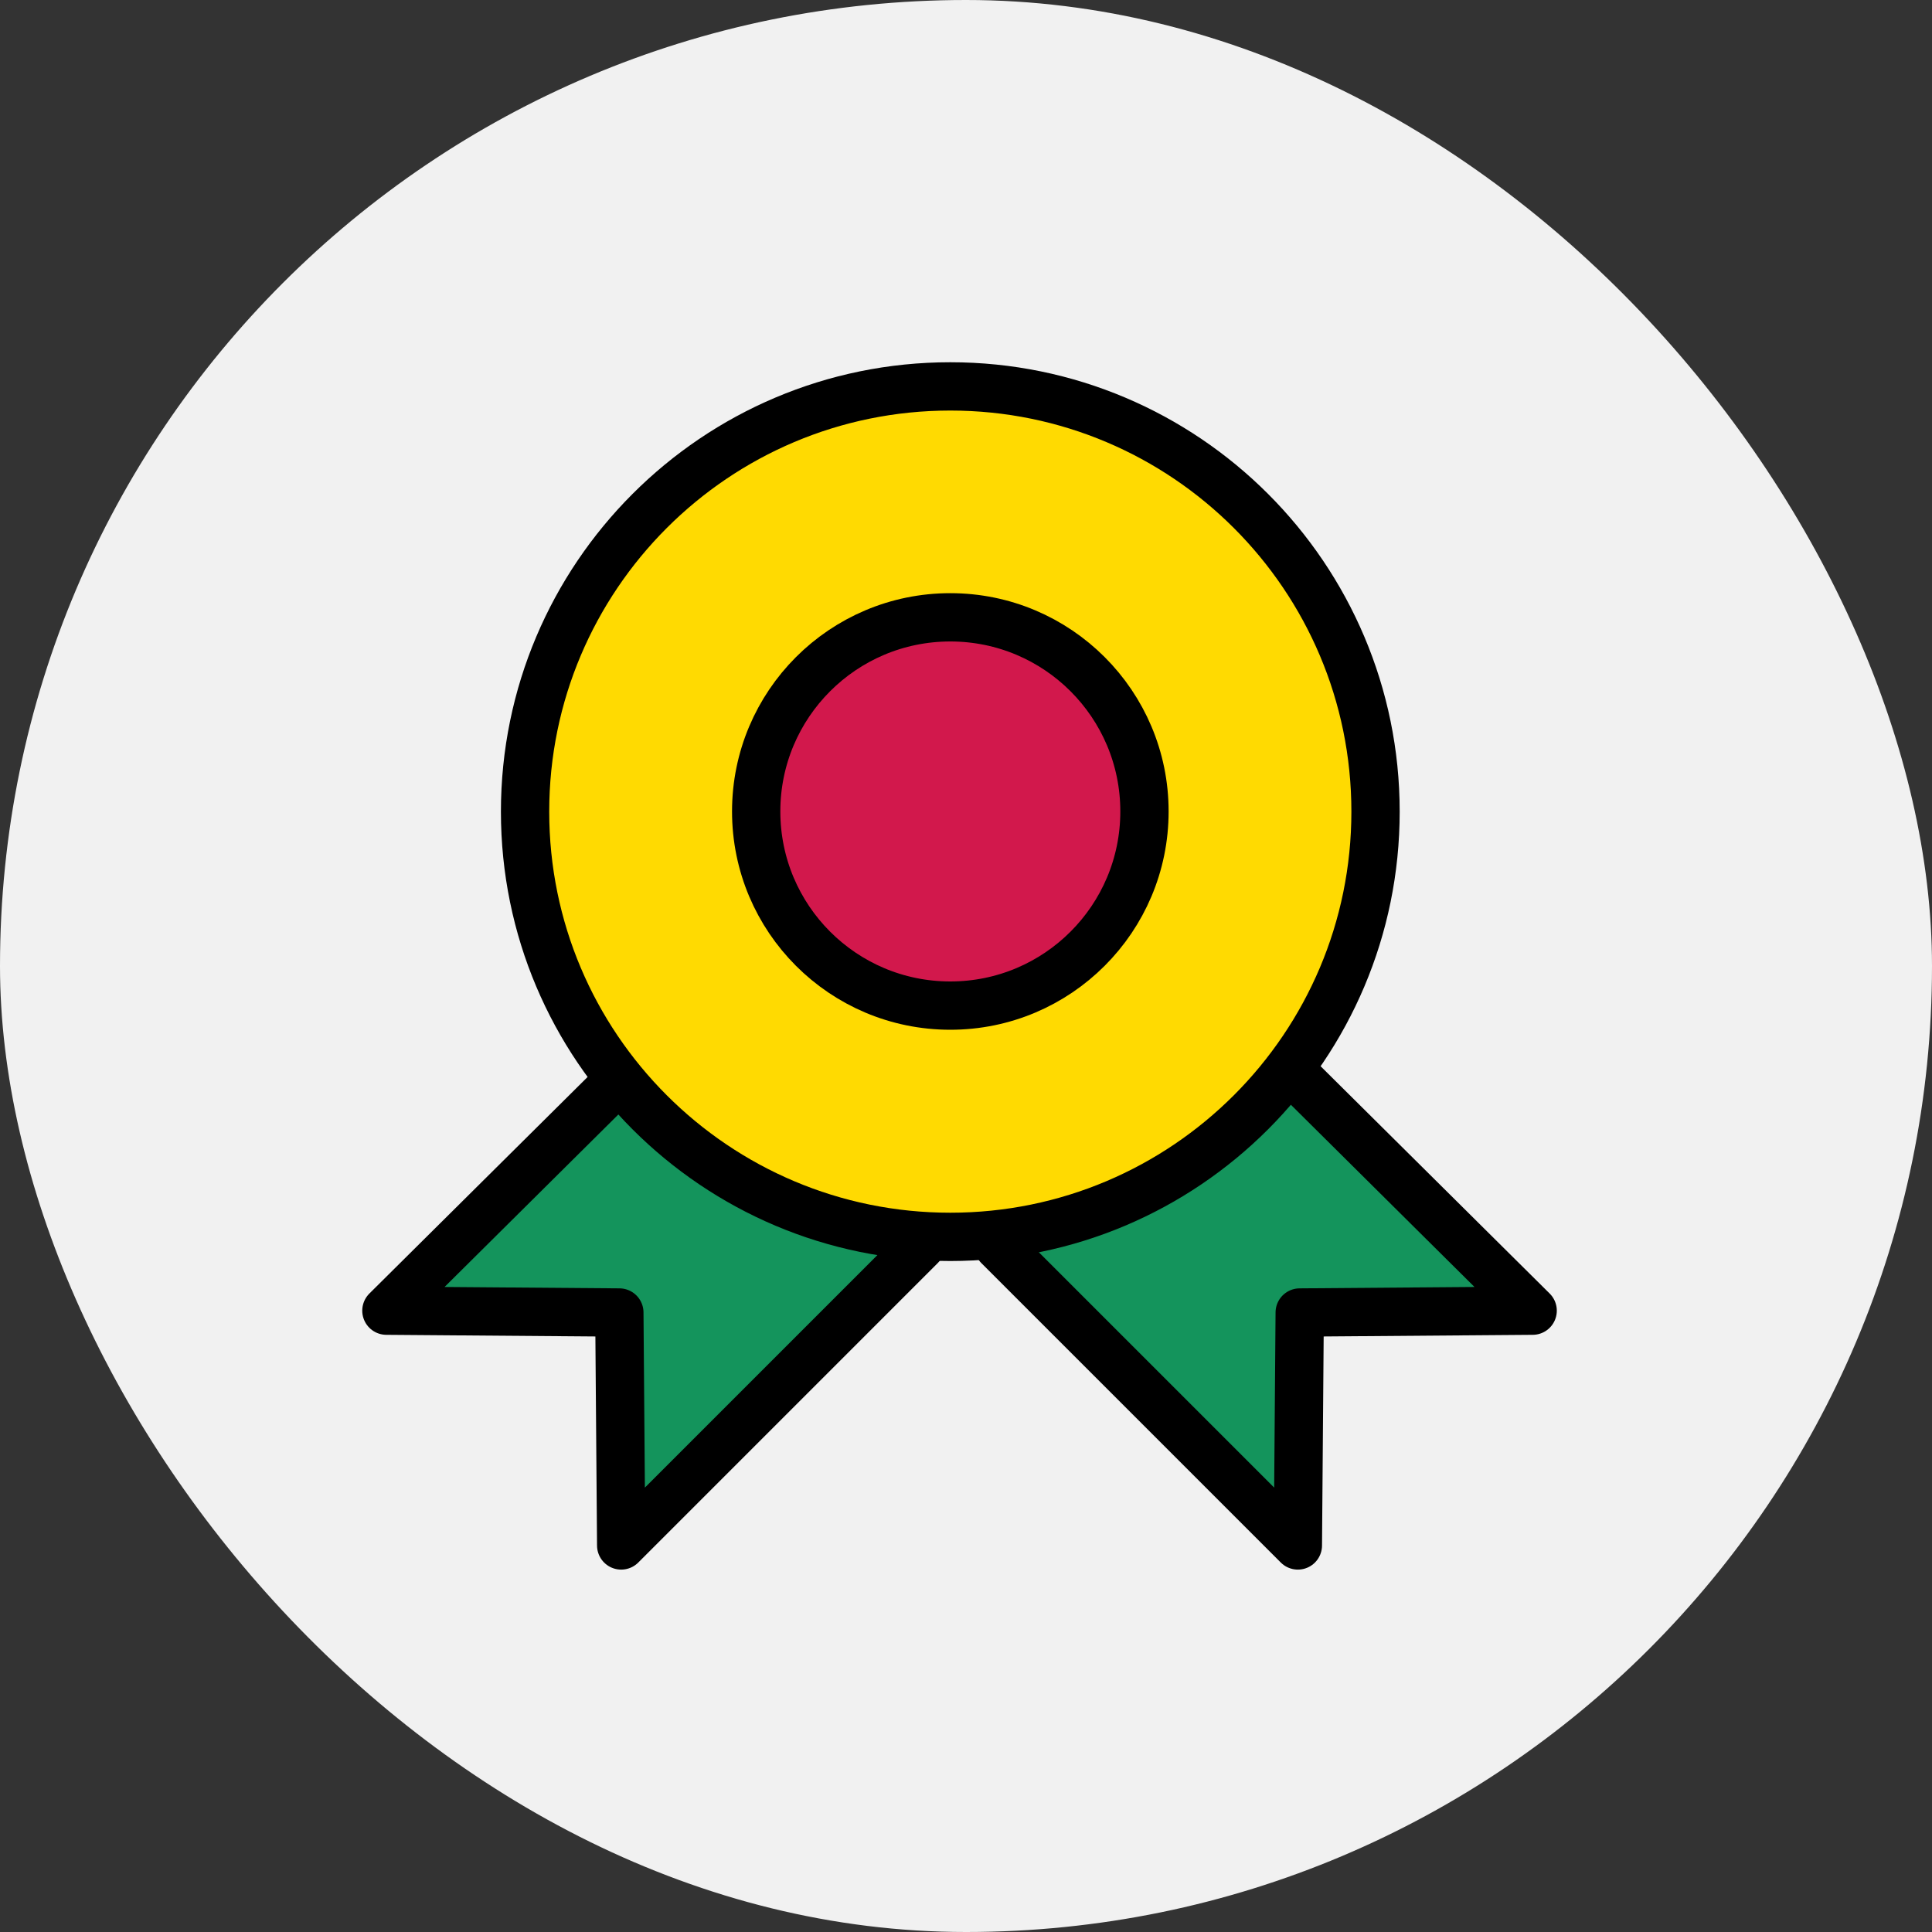 <svg width="40" height="40" viewBox="0 0 40 40" fill="none" xmlns="http://www.w3.org/2000/svg">
<rect x="0" y="0" width="40" height="40" fill="#333333" stroke="none"/>
<g id="Frame 3828">
<rect width="40" height="40" rx="20" fill="#F1F1F1"/>
<g id="Group">
<g id="Vector">
<path d="M20.67 25.796L26.871 31.997L26.909 27.174L31.732 27.136L26.871 22.312" fill="#14945C"/>
<path d="M20.67 25.796L26.871 31.997L26.909 27.174L31.732 27.136L26.871 22.312" stroke="black" stroke-miterlimit="10" stroke-linecap="round" stroke-linejoin="round"/>
</g>
<g id="Vector_2">
<path d="M12.861 22.312L8 27.136L12.823 27.174L12.861 31.997L19.062 25.796" fill="#14945C"/>
<path d="M12.861 22.312L8 27.136L12.823 27.174L12.861 31.997L19.062 25.796" stroke="black" stroke-miterlimit="10" stroke-linecap="round" stroke-linejoin="round"/>
</g>
<path id="Vector_3" d="M19.675 25.608C14.814 25.608 10.871 21.665 10.871 16.804C10.871 11.943 14.814 8 19.675 8C24.536 8 28.479 11.943 28.479 16.804C28.479 21.665 24.536 25.608 19.675 25.608Z" fill="#FFDA01" stroke="black" stroke-miterlimit="10" stroke-linecap="round" stroke-linejoin="round"/>
<path id="Vector_4" d="M19.675 20.82C17.455 20.82 15.656 19.02 15.656 16.8C15.656 14.58 17.455 12.781 19.675 12.781C21.895 12.781 23.695 14.58 23.695 16.8C23.695 19.02 21.895 20.82 19.675 20.82Z" fill="#D2184C" stroke="black" stroke-miterlimit="10" stroke-linecap="round" stroke-linejoin="round"/>
</g>
</g>
</svg>
